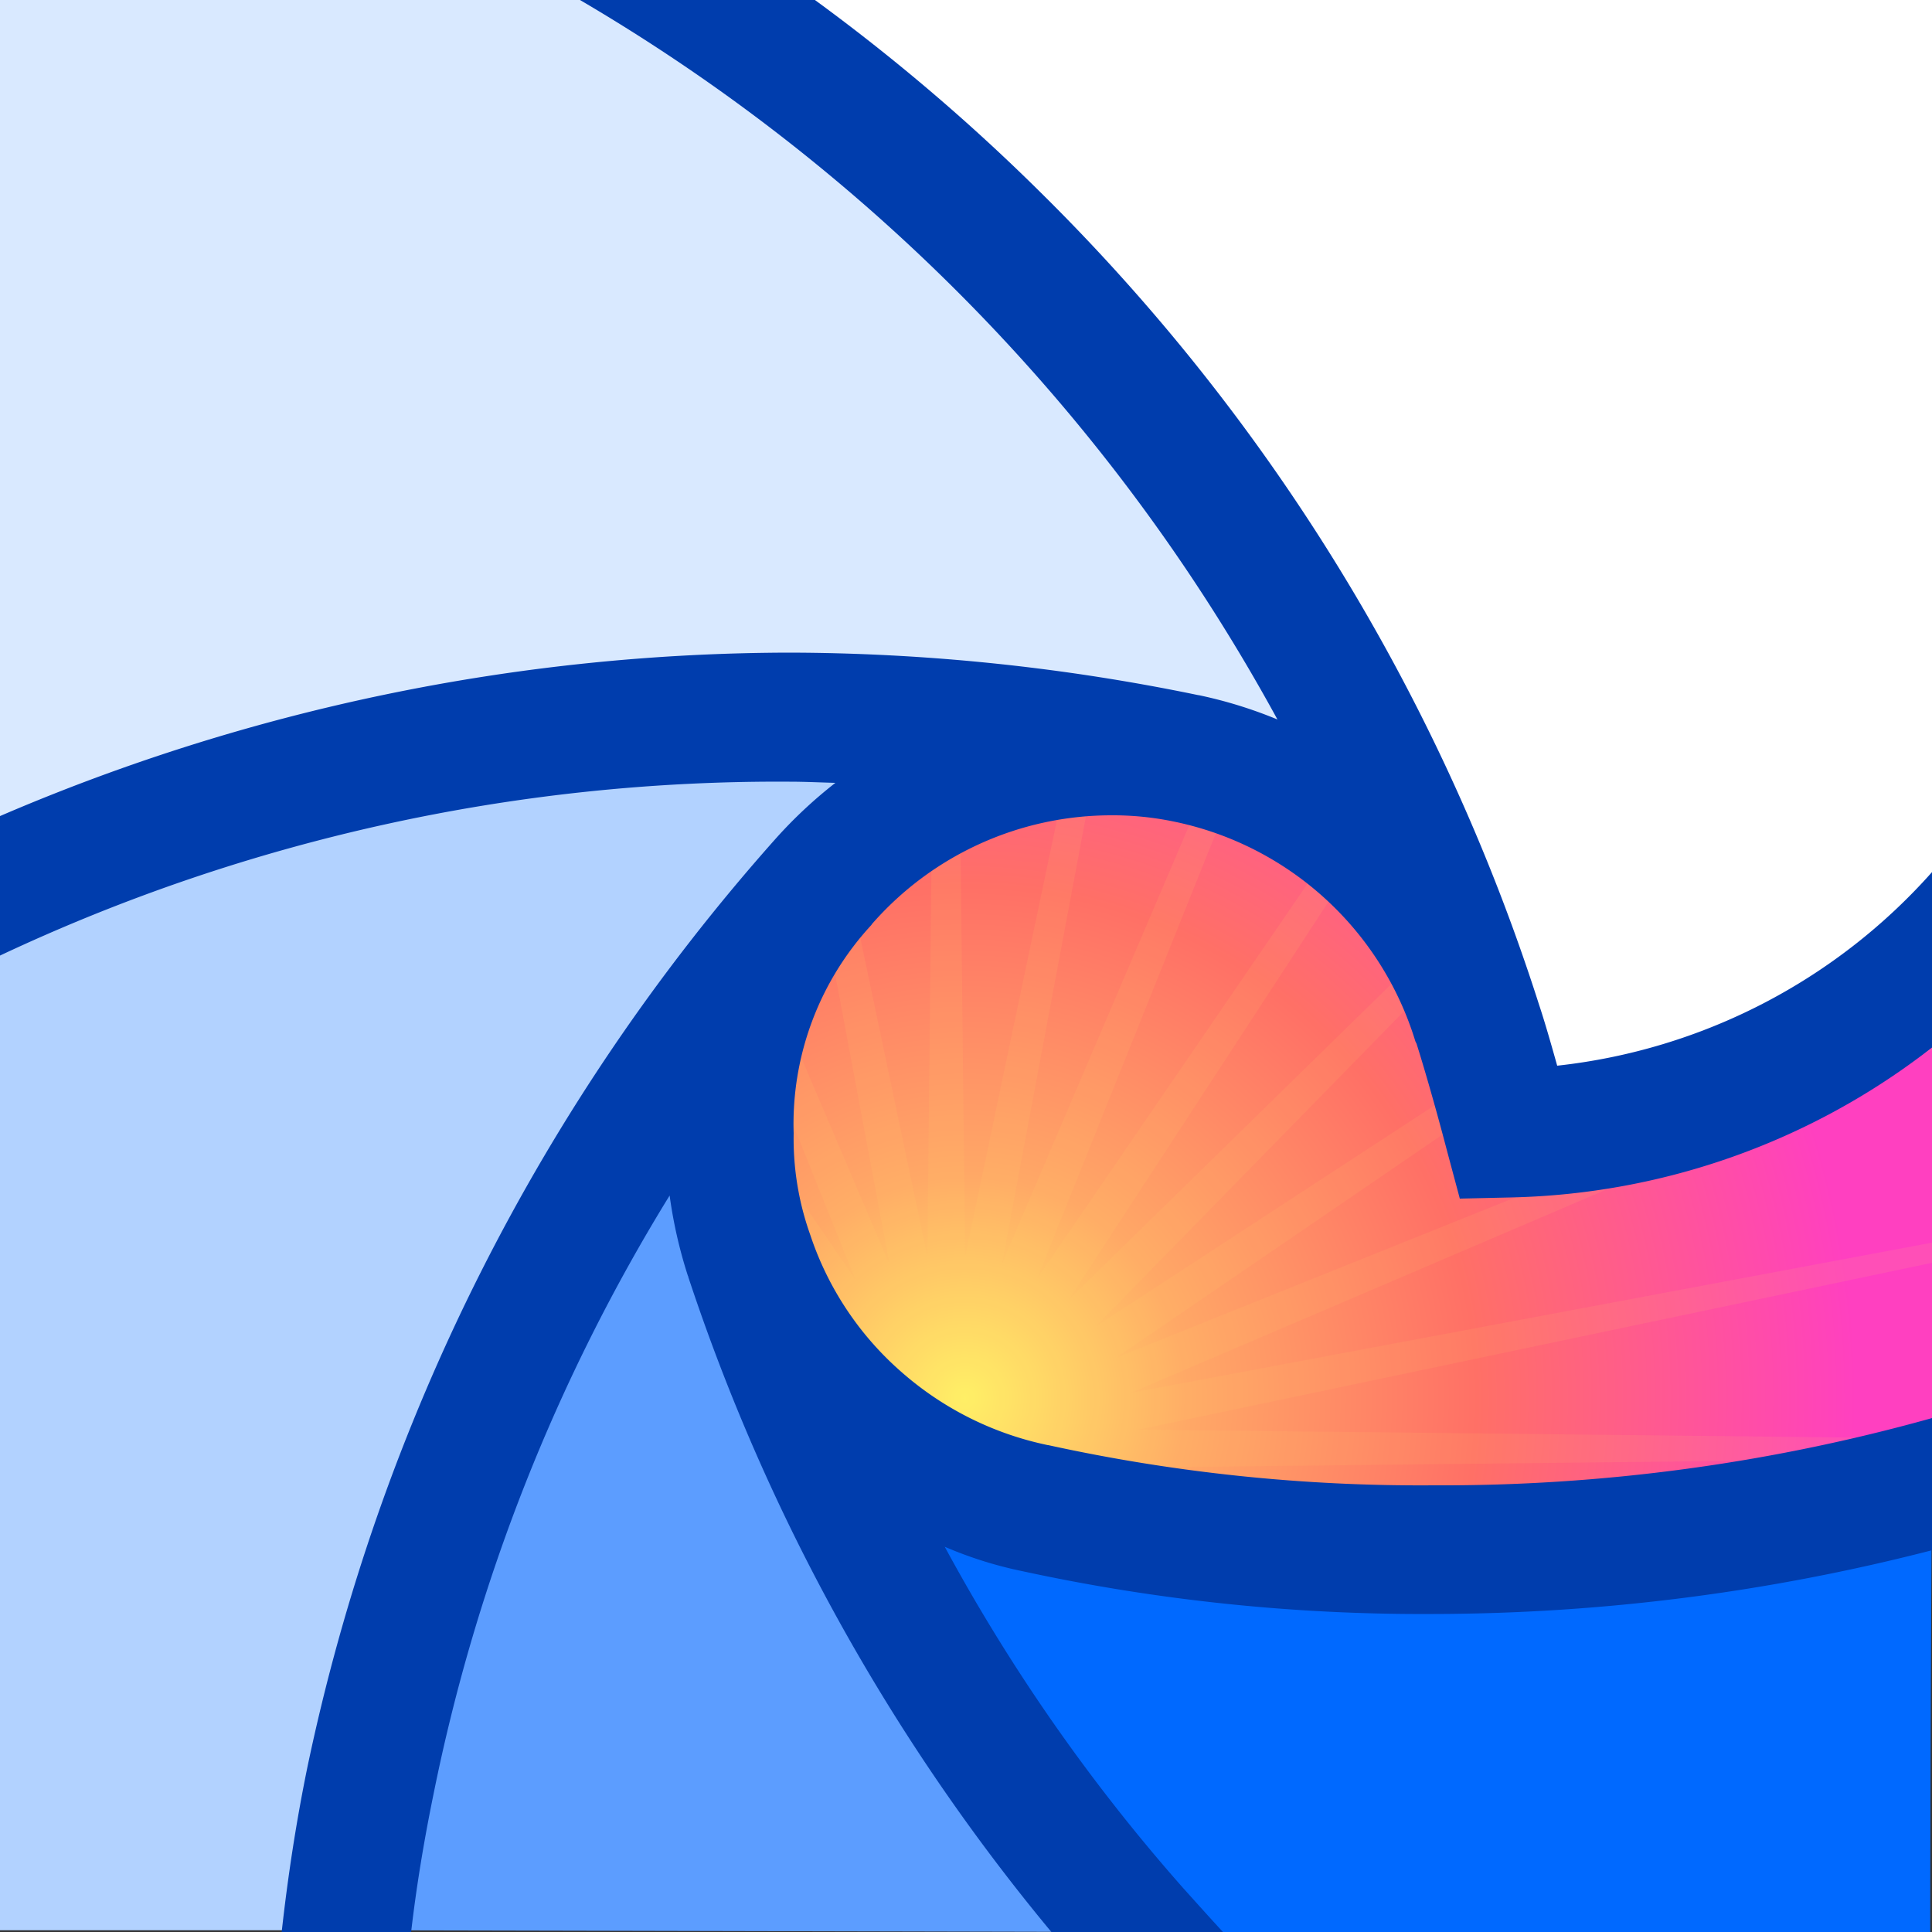 <svg xmlns="http://www.w3.org/2000/svg" xmlns:xlink="http://www.w3.org/1999/xlink" viewBox="0 0 690 690"><rect x="0" y="0" width="690" height="690" fill="#333333" stroke="none"/><defs><clipPath id="a"><path d="M512.482,553.255c60.089,0,121.546-7.574,177.518-22.128V344.953a233.301,233.301,0,0,1-150.859,59.638C524.5,348,514.577,328.536,492.5,307.333c-23.914-22.967-55.5-38.86-95.436-38.86-62.064,0-137.059,47.194-137.059,136.432,0,53.345,32.021,100.608,76.807,122.229C379,547.5,469.512,553.255,512.482,553.255Z" fill="none"/></clipPath><radialGradient id="b" cx="4893.59" cy="17.171" r="15.454" gradientTransform="translate(-153275.436 -39.724) scale(31.392 31.392)" gradientUnits="userSpaceOnUse"><stop offset="0" stop-color="#fff266"/><stop offset="0.165" stop-color="#ffa866"/><stop offset="0.377" stop-color="#ff7066"/><stop offset="0.656" stop-color="#ff40c0"/></radialGradient></defs><title>icon-breaker</title><g clip-path="url(#a)"><rect width="690" height="690" fill="url(#b)"/><path d="M236.796,0,331.2,448.814,335.904,0h3.764l5.018,448.814L439.091,0h3.45L357.859,451.323,549.804,1.882a9.159,9.159,0,0,1,2.823.627L370.404,456.654,646.091,53.946c.627.627,1.254,1.568,1.882,2.195L381.695,464.182,690,162.464v5.959L391.105,473.905,690,278.823v6.9L398.632,484.882,690,367.896v7.214L403.964,497.427,690,443.796v7.214L406.473,510.6,690,513.736V520.95l-283.527,3.136,272.864,57.395c-.941,2.509-1.882,4.705-2.823,6.9L403.65,537.259,642.641,639.191a56.365,56.365,0,0,1-6.273,5.959l-238.05-95.659L585.245,677.455c-3.45,1.254-6.586,2.509-10.036,3.764L390.791,560.782,516.873,689.373h-13.8L381.382,570.191l77.782,119.182H446.618L370.091,577.718,415.255,690H403.336L357.859,583.677,377.932,690H366.641L344.686,586.186,343.432,690H332.141l-1.255-103.814L309.245,690h-11.291l20.073-106.323L272.236,690H260.318l44.85-111.654L228.955,690H216.409l77.782-119.182L172.186,690h-5.646a70.898,70.898,0,0,1-8.155-.314l125.768-128.591-179.4,116.986c-3.136-1.255-6.586-2.823-9.723-4.077l181.282-124.2-227.7,91.582c-2.195-2.195-4.077-4.077-5.959-6.273l228.641-97.541L11.918,586.186c-.941-2.509-1.882-5.018-2.823-7.214L268.786,524.4,0,521.264v-7.527l269.1-2.823L0,454.146v-7.527l271.923,51.123L0,381.382v-7.527L276.941,485.195,0,295.445v-7.527L284.468,473.591,0,182.85v-6.586L294.191,463.868,34.186,65.864a8.456,8.456,0,0,1,2.195-2.509l269.1,393.614L124.2,5.646a9.159,9.159,0,0,1,2.823-.627l190.691,446.618L233.032,0Z" fill="#ffdb66" fill-opacity="0.1"/></g><path d="M690,530.359C689.373,618.804,689.373,690,689.373,690H405.846c-.314-.314-.627-.627-.627-.941A685.613,685.613,0,0,1,267.846,448.186a137.284,137.284,0,0,0,102.245,90.327c45.791,9.723,86.877,14.741,142.391,14.741A678.626,678.626,0,0,0,690,530.359Z" fill="#0069ff"/><path d="M405.532,690s-269.5-.627-281.645-.627c2.195-16.623,5.018-37.009,8.155-53.318a687.194,687.194,0,0,1,161.523-320.85,136.497,136.497,0,0,0-33.559,89.7A133.796,133.796,0,0,0,267.218,448.5,693.31,693.31,0,0,0,404.591,689.373C405.218,689.373,405.218,689.686,405.532,690Z" fill="#5c9dff"/><path d="M123.886,689.373H0V316.146a692.046,692.046,0,0,1,423.723-45.164,147.802,147.802,0,0,0-26.659-2.509,136.607,136.607,0,0,0-102.873,46.732A685.854,685.854,0,0,0,132.355,636.368C128.905,652.364,126.082,672.436,123.886,689.373Z" fill="#b2d2ff"/><path d="M281.959,256.241a681.49,681.49,0,0,1,141.764,14.741c47.673,9.409,86.564,44.223,102.246,89.386q.941,2.823,1.882,5.646-.941-2.823-1.882-5.646C477.041,211.391,378.873,84.996,250.909,0H0V316.146A687.418,687.418,0,0,1,281.959,256.241Z" fill="#d9e9ff"/><path d="M690,344.059V0H250.909A691.49,691.49,0,0,1,527.85,365.7c3.45,10.977,7.841,26.659,11.291,38.891A230.708,230.708,0,0,0,690,344.059Z" fill="#fff"/><path d="M311.19,330.372a104.641,104.641,0,0,0-27.738,74.382,102.243,102.243,0,0,0,5.934,36.294,111.726,111.726,0,0,0,32.292,48.714,114.453,114.453,0,0,0,52.578,26.358h.138A621.331,621.331,0,0,0,511.98,530.472,649.394,649.394,0,0,0,690,506.46v47.196a717.69,717.69,0,0,1-178.02,22.77,674.255,674.255,0,0,1-146.97-15.318,142.778,142.778,0,0,1-27.6-8.694,653.528,653.528,0,0,0,84.87,121.578c4.83,5.382,9.66,10.764,14.49,16.008H375.498a720.296,720.296,0,0,1-129.72-234.048v-.138c0-.138-.138-.138-.138-.276a166.095,166.095,0,0,1-6.486-28.566,653.367,653.367,0,0,0-84.318,213.762c-3.312,16.146-6.072,32.568-8.004,49.266h-46.23c2.208-20.01,5.244-39.606,9.108-58.512a721.109,721.109,0,0,1,167.256-331.89,163.238,163.238,0,0,1,21.39-20.01c-5.52-.138-10.902-.414-16.422-.414A652.513,652.513,0,0,0,0,341.274V291.456a716.537,716.537,0,0,1,281.934-58.374,726.727,726.727,0,0,1,146.004,15.18h.138a158.775,158.775,0,0,1,28.152,8.694A669.067,669.067,0,0,0,207.138,0h83.904a707.212,707.212,0,0,1,79.764,67.896A711.544,711.544,0,0,1,549.654,358.8c2.07,6.21,4.278,13.938,6.486,21.804A209.415,209.415,0,0,0,690,311.466v62.652a253.707,253.707,0,0,1-150.558,53.544l-18.078.414-4.692-17.526c-3.174-12.144-7.452-27.324-10.764-37.812l-.414-.828a114.202,114.202,0,0,0-86.388-78.522,107.012,107.012,0,0,0-22.08-2.208,113.634,113.634,0,0,0-85.56,38.778l-.138.138v.138A.138.138,0,0,0,311.19,330.372Z" fill="#003dad"/><line x1="467" y1="374" x2="528" y2="366" fill="none"/></svg>